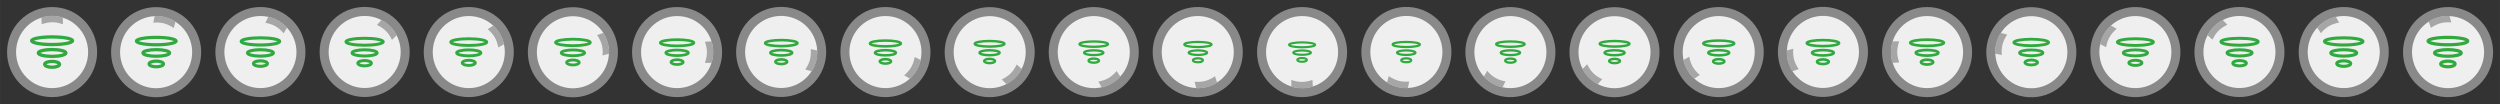 <?xml version="1.0" encoding="UTF-8" standalone="no"?>
<!-- Created with Inkscape (http://www.inkscape.org/) -->

<svg
   xmlns:dc="http://purl.org/dc/elements/1.1/"
   xmlns:cc="http://creativecommons.org/ns#"
   xmlns:rdf="http://www.w3.org/1999/02/22-rdf-syntax-ns#"
   xmlns:svg="http://www.w3.org/2000/svg"
   xmlns="http://www.w3.org/2000/svg"
   xmlns:sodipodi="http://sodipodi.sourceforge.net/DTD/sodipodi-0.dtd"
   xmlns:inkscape="http://www.inkscape.org/namespaces/inkscape"
   width="745.067mm"
   height="31.044mm"
   viewBox="0 0 2640 110"
   id="svg2"
   version="1.1"
   inkscape:version="0.91 r13725"
   sodipodi:docname="Powerup_Teleport_m1_single_pulse_line.svg"
   inkscape:export-filename="D:\Martin_Work\Group_Projects\JavaProjects\Orion\OrionResources\Assets SVG Sprite\Powerup_Teleport_Single_Line.png"
   inkscape:export-xdpi="90"
   inkscape:export-ydpi="90">
  <rect x="0" y="0" width="2640" height="110" fill="#333333" stroke="none"/>
  <defs
     id="defs4" />
  <sodipodi:namedview
     id="base"
     pagecolor="#ffffff"
     bordercolor="#666666"
     borderopacity="1.0"
     inkscape:pageopacity="0.0"
     inkscape:pageshadow="2"
     inkscape:zoom="1.678125"
     inkscape:cx="2413.7123"
     inkscape:cy="81.746912"
     inkscape:document-units="px"
     inkscape:current-layer="layer1"
     showgrid="false"
     inkscape:window-width="1366"
     inkscape:window-height="706"
     inkscape:window-x="-8"
     inkscape:window-y="-8"
     inkscape:window-maximized="1"
     showguides="false"
     fit-margin-top="0"
     fit-margin-left="0"
     fit-margin-right="0"
     fit-margin-bottom="0" />
  <g
     inkscape:label="Layer 1"
     inkscape:groupmode="layer"
     id="layer1"
     transform="translate(-152.313,-831.765)">
    <g
       id="g4203"
       transform="translate(0,1.9073486e-5)">
      <circle
         r="47.566"
         cy="886.765"
         cx="207.313"
         id="path5282-7-4-8-2-6-6"
         style="opacity:1;fill:#898989;fill-opacity:1;stroke:none;stroke-width:3.5;stroke-miterlimit:4;stroke-dasharray:none;stroke-opacity:1" />
      <circle
         r="38.053"
         cy="886.765"
         cx="207.313"
         id="path5282-5-7-6-2-4-2-5"
         style="opacity:1;fill:#efefef;fill-opacity:1;stroke:none;stroke-width:3.5;stroke-miterlimit:4;stroke-dasharray:none;stroke-opacity:1" />
      <path
         sodipodi:nodetypes="ccccc"
         inkscape:connector-curvature="0"
         id="path4193"
         d="m 195.936,850.106 c 5.702,-1.076 9.591,-3.187 22.754,0 l 0,7.256 c -8.339,-2.864 -14.118,-2.763 -22.332,0 z"
         style="fill:#a6a6a6;fill-opacity:1;fill-rule:evenodd;stroke:none;stroke-width:1px;stroke-linecap:butt;stroke-linejoin:miter;stroke-opacity:1" />
    </g>
    <g
       id="g4203-3"
       transform="matrix(0.966,-0.259,0.259,0.966,2307.552,83.872)">
      <circle
         r="47.566"
         cy="886.765"
         cx="207.313"
         id="path5282-7-4-8-2-6-6-2"
         style="opacity:1;fill:#898989;fill-opacity:1;stroke:none;stroke-width:3.5;stroke-miterlimit:4;stroke-dasharray:none;stroke-opacity:1" />
      <circle
         r="38.053"
         cy="886.765"
         cx="207.313"
         id="path5282-5-7-6-2-4-2-5-5"
         style="opacity:1;fill:#efefef;fill-opacity:1;stroke:none;stroke-width:3.5;stroke-miterlimit:4;stroke-dasharray:none;stroke-opacity:1" />
      <path
         sodipodi:nodetypes="ccccc"
         inkscape:connector-curvature="0"
         id="path4193-7"
         d="m 195.936,850.106 c 5.702,-1.076 9.591,-3.187 22.754,0 l 0,7.256 c -8.339,-2.864 -14.118,-2.763 -22.332,0 z"
         style="fill:#a6a6a6;fill-opacity:1;fill-rule:evenodd;stroke:none;stroke-width:1px;stroke-linecap:butt;stroke-linejoin:miter;stroke-opacity:1" />
    </g>
    <g
       id="g4203-8"
       transform="matrix(0.866,-0.5,0.5,0.866,2004.392,222.46)">
      <circle
         r="47.566"
         cy="886.765"
         cx="207.313"
         id="path5282-7-4-8-2-6-6-24"
         style="opacity:1;fill:#898989;fill-opacity:1;stroke:none;stroke-width:3.5;stroke-miterlimit:4;stroke-dasharray:none;stroke-opacity:1" />
      <circle
         r="38.053"
         cy="886.765"
         cx="207.313"
         id="path5282-5-7-6-2-4-2-5-3"
         style="opacity:1;fill:#efefef;fill-opacity:1;stroke:none;stroke-width:3.5;stroke-miterlimit:4;stroke-dasharray:none;stroke-opacity:1" />
      <path
         sodipodi:nodetypes="ccccc"
         inkscape:connector-curvature="0"
         id="path4193-5"
         d="m 195.936,850.106 c 5.702,-1.076 9.591,-3.187 22.754,0 l 0,7.256 c -8.339,-2.864 -14.118,-2.763 -22.332,0 z"
         style="fill:#a6a6a6;fill-opacity:1;fill-rule:evenodd;stroke:none;stroke-width:1px;stroke-linecap:butt;stroke-linejoin:miter;stroke-opacity:1" />
    </g>
    <g
       id="g4203-4"
       transform="matrix(0.707,-0.707,0.707,0.707,1743.683,406.32)">
      <circle
         r="47.566"
         cy="886.765"
         cx="207.313"
         id="path5282-7-4-8-2-6-6-21"
         style="opacity:1;fill:#898989;fill-opacity:1;stroke:none;stroke-width:3.5;stroke-miterlimit:4;stroke-dasharray:none;stroke-opacity:1" />
      <circle
         r="38.053"
         cy="886.765"
         cx="207.313"
         id="path5282-5-7-6-2-4-2-5-6"
         style="opacity:1;fill:#efefef;fill-opacity:1;stroke:none;stroke-width:3.5;stroke-miterlimit:4;stroke-dasharray:none;stroke-opacity:1" />
      <path
         sodipodi:nodetypes="ccccc"
         inkscape:connector-curvature="0"
         id="path4193-9"
         d="m 195.936,850.106 c 5.702,-1.076 9.591,-3.187 22.754,0 l 0,7.256 c -8.339,-2.864 -14.118,-2.763 -22.332,0 z"
         style="fill:#a6a6a6;fill-opacity:1;fill-rule:evenodd;stroke:none;stroke-width:1px;stroke-linecap:butt;stroke-linejoin:miter;stroke-opacity:1" />
    </g>
    <g
       id="g4203-5"
       transform="matrix(0.5,-0.866,0.866,0.5,1535.695,622.92)">
      <circle
         r="47.566"
         cy="886.765"
         cx="207.313"
         id="path5282-7-4-8-2-6-6-6"
         style="opacity:1;fill:#898989;fill-opacity:1;stroke:none;stroke-width:3.5;stroke-miterlimit:4;stroke-dasharray:none;stroke-opacity:1" />
      <circle
         r="38.053"
         cy="886.765"
         cx="207.313"
         id="path5282-5-7-6-2-4-2-5-0"
         style="opacity:1;fill:#efefef;fill-opacity:1;stroke:none;stroke-width:3.5;stroke-miterlimit:4;stroke-dasharray:none;stroke-opacity:1" />
      <path
         sodipodi:nodetypes="ccccc"
         inkscape:connector-curvature="0"
         id="path4193-2"
         d="m 195.936,850.106 c 5.702,-1.076 9.591,-3.187 22.754,0 l 0,7.256 c -8.339,-2.864 -14.118,-2.763 -22.332,0 z"
         style="fill:#a6a6a6;fill-opacity:1;fill-rule:evenodd;stroke:none;stroke-width:1px;stroke-linecap:butt;stroke-linejoin:miter;stroke-opacity:1" />
    </g>
    <g
       id="g4203-9"
       transform="matrix(0.259,-0.966,0.966,0.259,1387.107,857.502)">
      <circle
         r="47.566"
         cy="886.765"
         cx="207.313"
         id="path5282-7-4-8-2-6-6-4"
         style="opacity:1;fill:#898989;fill-opacity:1;stroke:none;stroke-width:3.5;stroke-miterlimit:4;stroke-dasharray:none;stroke-opacity:1" />
      <circle
         r="38.053"
         cy="886.765"
         cx="207.313"
         id="path5282-5-7-6-2-4-2-5-63"
         style="opacity:1;fill:#efefef;fill-opacity:1;stroke:none;stroke-width:3.5;stroke-miterlimit:4;stroke-dasharray:none;stroke-opacity:1" />
      <path
         sodipodi:nodetypes="ccccc"
         inkscape:connector-curvature="0"
         id="path4193-6"
         d="m 195.936,850.106 c 5.702,-1.076 9.591,-3.187 22.754,0 l 0,7.256 c -8.339,-2.864 -14.118,-2.763 -22.332,0 z"
         style="fill:#a6a6a6;fill-opacity:1;fill-rule:evenodd;stroke:none;stroke-width:1px;stroke-linecap:butt;stroke-linejoin:miter;stroke-opacity:1" />
    </g>
    <g
       id="g4203-84"
       transform="matrix(0,-1,1,0,1300.548,1094.078)">
      <circle
         r="47.566"
         cy="886.765"
         cx="207.313"
         id="path5282-7-4-8-2-6-6-212"
         style="opacity:1;fill:#898989;fill-opacity:1;stroke:none;stroke-width:3.5;stroke-miterlimit:4;stroke-dasharray:none;stroke-opacity:1" />
      <circle
         r="38.053"
         cy="886.765"
         cx="207.313"
         id="path5282-5-7-6-2-4-2-5-9"
         style="opacity:1;fill:#efefef;fill-opacity:1;stroke:none;stroke-width:3.5;stroke-miterlimit:4;stroke-dasharray:none;stroke-opacity:1" />
      <path
         sodipodi:nodetypes="ccccc"
         inkscape:connector-curvature="0"
         id="path4193-24"
         d="m 195.936,850.106 c 5.702,-1.076 9.591,-3.187 22.754,0 l 0,7.256 c -8.339,-2.864 -14.118,-2.763 -22.332,0 z"
         style="fill:#a6a6a6;fill-opacity:1;fill-rule:evenodd;stroke:none;stroke-width:1px;stroke-linecap:butt;stroke-linejoin:miter;stroke-opacity:1" />
    </g>
    <g
       id="g4203-1"
       transform="matrix(-0.259,-0.966,0.966,-0.259,1274.42,1316.525)">
      <circle
         r="47.566"
         cy="886.765"
         cx="207.313"
         id="path5282-7-4-8-2-6-6-20"
         style="opacity:1;fill:#898989;fill-opacity:1;stroke:none;stroke-width:3.5;stroke-miterlimit:4;stroke-dasharray:none;stroke-opacity:1" />
      <circle
         r="38.053"
         cy="886.765"
         cx="207.313"
         id="path5282-5-7-6-2-4-2-5-34"
         style="opacity:1;fill:#efefef;fill-opacity:1;stroke:none;stroke-width:3.5;stroke-miterlimit:4;stroke-dasharray:none;stroke-opacity:1" />
      <path
         sodipodi:nodetypes="ccccc"
         inkscape:connector-curvature="0"
         id="path4193-3"
         d="m 195.936,850.106 c 5.702,-1.076 9.591,-3.187 22.754,0 l 0,7.256 c -8.339,-2.864 -14.118,-2.763 -22.332,0 z"
         style="fill:#a6a6a6;fill-opacity:1;fill-rule:evenodd;stroke:none;stroke-width:1px;stroke-linecap:butt;stroke-linejoin:miter;stroke-opacity:1" />
    </g>
    <g
       id="g4203-55"
       transform="matrix(-0.5,-0.866,0.866,-0.5,1303.008,1509.685)">
      <circle
         r="47.566"
         cy="886.765"
         cx="207.313"
         id="path5282-7-4-8-2-6-6-3"
         style="opacity:1;fill:#898989;fill-opacity:1;stroke:none;stroke-width:3.5;stroke-miterlimit:4;stroke-dasharray:none;stroke-opacity:1" />
      <circle
         r="38.053"
         cy="886.765"
         cx="207.313"
         id="path5282-5-7-6-2-4-2-5-92"
         style="opacity:1;fill:#efefef;fill-opacity:1;stroke:none;stroke-width:3.5;stroke-miterlimit:4;stroke-dasharray:none;stroke-opacity:1" />
      <path
         sodipodi:nodetypes="ccccc"
         inkscape:connector-curvature="0"
         id="path4193-0"
         d="m 195.936,850.106 c 5.702,-1.076 9.591,-3.187 22.754,0 l 0,7.256 c -8.339,-2.864 -14.118,-2.763 -22.332,0 z"
         style="fill:#a6a6a6;fill-opacity:1;fill-rule:evenodd;stroke:none;stroke-width:1px;stroke-linecap:butt;stroke-linejoin:miter;stroke-opacity:1" />
    </g>
    <g
       id="g4203-85"
       transform="matrix(-0.707,-0.707,0.707,-0.707,1376.867,1660.395)">
      <circle
         r="47.566"
         cy="886.765"
         cx="207.313"
         id="path5282-7-4-8-2-6-6-8"
         style="opacity:1;fill:#898989;fill-opacity:1;stroke:none;stroke-width:3.5;stroke-miterlimit:4;stroke-dasharray:none;stroke-opacity:1" />
      <circle
         r="38.053"
         cy="886.765"
         cx="207.313"
         id="path5282-5-7-6-2-4-2-5-2"
         style="opacity:1;fill:#efefef;fill-opacity:1;stroke:none;stroke-width:3.5;stroke-miterlimit:4;stroke-dasharray:none;stroke-opacity:1" />
      <path
         sodipodi:nodetypes="ccccc"
         inkscape:connector-curvature="0"
         id="path4193-99"
         d="m 195.936,850.106 c 5.702,-1.076 9.591,-3.187 22.754,0 l 0,7.256 c -8.339,-2.864 -14.118,-2.763 -22.332,0 z"
         style="fill:#a6a6a6;fill-opacity:1;fill-rule:evenodd;stroke:none;stroke-width:1px;stroke-linecap:butt;stroke-linejoin:miter;stroke-opacity:1" />
    </g>
    <g
       id="g4203-7"
       transform="matrix(-0.866,-0.5,0.5,-0.866,1483.468,1758.382)">
      <circle
         r="47.566"
         cy="886.765"
         cx="207.313"
         id="path5282-7-4-8-2-6-6-47"
         style="opacity:1;fill:#898989;fill-opacity:1;stroke:none;stroke-width:3.5;stroke-miterlimit:4;stroke-dasharray:none;stroke-opacity:1" />
      <circle
         r="38.053"
         cy="886.765"
         cx="207.313"
         id="path5282-5-7-6-2-4-2-5-1"
         style="opacity:1;fill:#efefef;fill-opacity:1;stroke:none;stroke-width:3.5;stroke-miterlimit:4;stroke-dasharray:none;stroke-opacity:1" />
      <path
         sodipodi:nodetypes="ccccc"
         inkscape:connector-curvature="0"
         id="path4193-1"
         d="m 195.936,850.106 c 5.702,-1.076 9.591,-3.187 22.754,0 l 0,7.256 c -8.339,-2.864 -14.118,-2.763 -22.332,0 z"
         style="fill:#a6a6a6;fill-opacity:1;fill-rule:evenodd;stroke:none;stroke-width:1px;stroke-linecap:butt;stroke-linejoin:miter;stroke-opacity:1" />
    </g>
    <g
       id="g4203-6"
       transform="matrix(-0.966,-0.259,0.259,-0.966,1608.05,1796.97)">
      <circle
         r="47.566"
         cy="886.765"
         cx="207.313"
         id="path5282-7-4-8-2-6-6-87"
         style="opacity:1;fill:#898989;fill-opacity:1;stroke:none;stroke-width:3.5;stroke-miterlimit:4;stroke-dasharray:none;stroke-opacity:1" />
      <circle
         r="38.053"
         cy="886.765"
         cx="207.313"
         id="path5282-5-7-6-2-4-2-5-27"
         style="opacity:1;fill:#efefef;fill-opacity:1;stroke:none;stroke-width:3.5;stroke-miterlimit:4;stroke-dasharray:none;stroke-opacity:1" />
      <path
         sodipodi:nodetypes="ccccc"
         inkscape:connector-curvature="0"
         id="path4193-02"
         d="m 195.936,850.106 c 5.702,-1.076 9.591,-3.187 22.754,0 l 0,7.256 c -8.339,-2.864 -14.118,-2.763 -22.332,0 z"
         style="fill:#a6a6a6;fill-opacity:1;fill-rule:evenodd;stroke:none;stroke-width:1px;stroke-linecap:butt;stroke-linejoin:miter;stroke-opacity:1" />
    </g>
    <g
       id="g4203-0"
       transform="matrix(-1,0,0,-1,1734.625,1773.53)">
      <circle
         r="47.566"
         cy="886.765"
         cx="207.313"
         id="path5282-7-4-8-2-6-6-40"
         style="opacity:1;fill:#898989;fill-opacity:1;stroke:none;stroke-width:3.5;stroke-miterlimit:4;stroke-dasharray:none;stroke-opacity:1" />
      <circle
         r="38.053"
         cy="886.765"
         cx="207.313"
         id="path5282-5-7-6-2-4-2-5-04"
         style="opacity:1;fill:#efefef;fill-opacity:1;stroke:none;stroke-width:3.5;stroke-miterlimit:4;stroke-dasharray:none;stroke-opacity:1" />
      <path
         sodipodi:nodetypes="ccccc"
         inkscape:connector-curvature="0"
         id="path4193-4"
         d="m 195.936,850.106 c 5.702,-1.076 9.591,-3.187 22.754,0 l 0,7.256 c -8.339,-2.864 -14.118,-2.763 -22.332,0 z"
         style="fill:#a6a6a6;fill-opacity:1;fill-rule:evenodd;stroke:none;stroke-width:1px;stroke-linecap:butt;stroke-linejoin:miter;stroke-opacity:1" />
    </g>
    <g
       id="g4203-14"
       transform="matrix(-0.966,0.259,-0.259,-0.966,1847.073,1689.658)">
      <circle
         r="47.566"
         cy="886.765"
         cx="207.313"
         id="path5282-7-4-8-2-6-6-7"
         style="opacity:1;fill:#898989;fill-opacity:1;stroke:none;stroke-width:3.5;stroke-miterlimit:4;stroke-dasharray:none;stroke-opacity:1" />
      <circle
         r="38.053"
         cy="886.765"
         cx="207.313"
         id="path5282-5-7-6-2-4-2-5-51"
         style="opacity:1;fill:#efefef;fill-opacity:1;stroke:none;stroke-width:3.5;stroke-miterlimit:4;stroke-dasharray:none;stroke-opacity:1" />
      <path
         sodipodi:nodetypes="ccccc"
         inkscape:connector-curvature="0"
         id="path4193-61"
         d="m 195.936,850.106 c 5.702,-1.076 9.591,-3.187 22.754,0 l 0,7.256 c -8.339,-2.864 -14.118,-2.763 -22.332,0 z"
         style="fill:#a6a6a6;fill-opacity:1;fill-rule:evenodd;stroke:none;stroke-width:1px;stroke-linecap:butt;stroke-linejoin:miter;stroke-opacity:1" />
    </g>
    <g
       id="g4203-54"
       transform="matrix(-0.866,0.5,-0.5,-0.866,1930.233,1551.07)">
      <circle
         r="47.566"
         cy="886.765"
         cx="207.313"
         id="path5282-7-4-8-2-6-6-0"
         style="opacity:1;fill:#898989;fill-opacity:1;stroke:none;stroke-width:3.5;stroke-miterlimit:4;stroke-dasharray:none;stroke-opacity:1" />
      <circle
         r="38.053"
         cy="886.765"
         cx="207.313"
         id="path5282-5-7-6-2-4-2-5-53"
         style="opacity:1;fill:#efefef;fill-opacity:1;stroke:none;stroke-width:3.5;stroke-miterlimit:4;stroke-dasharray:none;stroke-opacity:1" />
      <path
         sodipodi:nodetypes="ccccc"
         inkscape:connector-curvature="0"
         id="path4193-94"
         d="m 195.936,850.106 c 5.702,-1.076 9.591,-3.187 22.754,0 l 0,7.256 c -8.339,-2.864 -14.118,-2.763 -22.332,0 z"
         style="fill:#a6a6a6;fill-opacity:1;fill-rule:evenodd;stroke:none;stroke-width:1px;stroke-linecap:butt;stroke-linejoin:miter;stroke-opacity:1" />
    </g>
    <g
       id="g4203-60"
       transform="matrix(-0.707,0.707,-0.707,-0.707,1970.942,1367.21)">
      <circle
         r="47.566"
         cy="886.765"
         cx="207.313"
         id="path5282-7-4-8-2-6-6-67"
         style="opacity:1;fill:#898989;fill-opacity:1;stroke:none;stroke-width:3.5;stroke-miterlimit:4;stroke-dasharray:none;stroke-opacity:1" />
      <circle
         r="38.053"
         cy="886.765"
         cx="207.313"
         id="path5282-5-7-6-2-4-2-5-00"
         style="opacity:1;fill:#efefef;fill-opacity:1;stroke:none;stroke-width:3.5;stroke-miterlimit:4;stroke-dasharray:none;stroke-opacity:1" />
      <path
         sodipodi:nodetypes="ccccc"
         inkscape:connector-curvature="0"
         id="path4193-48"
         d="m 195.936,850.106 c 5.702,-1.076 9.591,-3.187 22.754,0 l 0,7.256 c -8.339,-2.864 -14.118,-2.763 -22.332,0 z"
         style="fill:#a6a6a6;fill-opacity:1;fill-rule:evenodd;stroke:none;stroke-width:1px;stroke-linecap:butt;stroke-linejoin:miter;stroke-opacity:1" />
    </g>
    <g
       id="g4203-145"
       transform="matrix(-0.5,0.866,-0.866,-0.5,1958.93,1150.609)">
      <circle
         r="47.566"
         cy="886.765"
         cx="207.313"
         id="path5282-7-4-8-2-6-6-65"
         style="opacity:1;fill:#898989;fill-opacity:1;stroke:none;stroke-width:3.5;stroke-miterlimit:4;stroke-dasharray:none;stroke-opacity:1" />
      <circle
         r="38.053"
         cy="886.765"
         cx="207.313"
         id="path5282-5-7-6-2-4-2-5-7"
         style="opacity:1;fill:#efefef;fill-opacity:1;stroke:none;stroke-width:3.5;stroke-miterlimit:4;stroke-dasharray:none;stroke-opacity:1" />
      <path
         sodipodi:nodetypes="ccccc"
         inkscape:connector-curvature="0"
         id="path4193-30"
         d="m 195.936,850.106 c 5.702,-1.076 9.591,-3.187 22.754,0 l 0,7.256 c -8.339,-2.864 -14.118,-2.763 -22.332,0 z"
         style="fill:#a6a6a6;fill-opacity:1;fill-rule:evenodd;stroke:none;stroke-width:1px;stroke-linecap:butt;stroke-linejoin:miter;stroke-opacity:1" />
    </g>
    <g
       id="g4203-62"
       transform="matrix(-0.259,0.966,-0.966,-0.259,1887.518,916.028)">
      <circle
         r="47.566"
         cy="886.765"
         cx="207.313"
         id="path5282-7-4-8-2-6-6-81"
         style="opacity:1;fill:#898989;fill-opacity:1;stroke:none;stroke-width:3.5;stroke-miterlimit:4;stroke-dasharray:none;stroke-opacity:1" />
      <circle
         r="38.053"
         cy="886.765"
         cx="207.313"
         id="path5282-5-7-6-2-4-2-5-635"
         style="opacity:1;fill:#efefef;fill-opacity:1;stroke:none;stroke-width:3.5;stroke-miterlimit:4;stroke-dasharray:none;stroke-opacity:1" />
      <path
         sodipodi:nodetypes="ccccc"
         inkscape:connector-curvature="0"
         id="path4193-92"
         d="m 195.936,850.106 c 5.702,-1.076 9.591,-3.187 22.754,0 l 0,7.256 c -8.339,-2.864 -14.118,-2.763 -22.332,0 z"
         style="fill:#a6a6a6;fill-opacity:1;fill-rule:evenodd;stroke:none;stroke-width:1px;stroke-linecap:butt;stroke-linejoin:miter;stroke-opacity:1" />
    </g>
    <g
       id="g4203-70"
       transform="matrix(0,1,-1,0,1754.078,679.452)">
      <circle
         r="47.566"
         cy="886.765"
         cx="207.313"
         id="path5282-7-4-8-2-6-6-79"
         style="opacity:1;fill:#898989;fill-opacity:1;stroke:none;stroke-width:3.5;stroke-miterlimit:4;stroke-dasharray:none;stroke-opacity:1" />
      <circle
         r="38.053"
         cy="886.765"
         cx="207.313"
         id="path5282-5-7-6-2-4-2-5-8"
         style="opacity:1;fill:#efefef;fill-opacity:1;stroke:none;stroke-width:3.5;stroke-miterlimit:4;stroke-dasharray:none;stroke-opacity:1" />
      <path
         sodipodi:nodetypes="ccccc"
         inkscape:connector-curvature="0"
         id="path4193-58"
         d="m 195.936,850.106 c 5.702,-1.076 9.591,-3.187 22.754,0 l 0,7.256 c -8.339,-2.864 -14.118,-2.763 -22.332,0 z"
         style="fill:#a6a6a6;fill-opacity:1;fill-rule:evenodd;stroke:none;stroke-width:1px;stroke-linecap:butt;stroke-linejoin:miter;stroke-opacity:1" />
    </g>
    <g
       id="g4203-94"
       transform="matrix(0.259,0.966,-0.966,0.259,1560.205,457.005)">
      <circle
         r="47.566"
         cy="886.765"
         cx="207.313"
         id="path5282-7-4-8-2-6-6-75"
         style="opacity:1;fill:#898989;fill-opacity:1;stroke:none;stroke-width:3.5;stroke-miterlimit:4;stroke-dasharray:none;stroke-opacity:1" />
      <circle
         r="38.053"
         cy="886.765"
         cx="207.313"
         id="path5282-5-7-6-2-4-2-5-09"
         style="opacity:1;fill:#efefef;fill-opacity:1;stroke:none;stroke-width:3.5;stroke-miterlimit:4;stroke-dasharray:none;stroke-opacity:1" />
      <path
         sodipodi:nodetypes="ccccc"
         inkscape:connector-curvature="0"
         id="path4193-27"
         d="m 195.936,850.106 c 5.702,-1.076 9.591,-3.187 22.754,0 l 0,7.256 c -8.339,-2.864 -14.118,-2.763 -22.332,0 z"
         style="fill:#a6a6a6;fill-opacity:1;fill-rule:evenodd;stroke:none;stroke-width:1px;stroke-linecap:butt;stroke-linejoin:miter;stroke-opacity:1" />
    </g>
    <g
       id="g4203-708"
       transform="matrix(0.5,0.866,-0.866,0.5,1311.617,263.844)">
      <circle
         r="47.566"
         cy="886.765"
         cx="207.313"
         id="path5282-7-4-8-2-6-6-06"
         style="opacity:1;fill:#898989;fill-opacity:1;stroke:none;stroke-width:3.5;stroke-miterlimit:4;stroke-dasharray:none;stroke-opacity:1" />
      <circle
         r="38.053"
         cy="886.765"
         cx="207.313"
         id="path5282-5-7-6-2-4-2-5-36"
         style="opacity:1;fill:#efefef;fill-opacity:1;stroke:none;stroke-width:3.5;stroke-miterlimit:4;stroke-dasharray:none;stroke-opacity:1" />
      <path
         sodipodi:nodetypes="ccccc"
         inkscape:connector-curvature="0"
         id="path4193-65"
         d="m 195.936,850.106 c 5.702,-1.076 9.591,-3.187 22.754,0 l 0,7.256 c -8.339,-2.864 -14.118,-2.763 -22.332,0 z"
         style="fill:#a6a6a6;fill-opacity:1;fill-rule:evenodd;stroke:none;stroke-width:1px;stroke-linecap:butt;stroke-linejoin:miter;stroke-opacity:1" />
    </g>
    <g
       id="g4203-07"
       transform="matrix(0.707,0.707,-0.707,0.707,1017.758,113.135)">
      <circle
         r="47.566"
         cy="886.765"
         cx="207.313"
         id="path5282-7-4-8-2-6-6-05"
         style="opacity:1;fill:#898989;fill-opacity:1;stroke:none;stroke-width:3.5;stroke-miterlimit:4;stroke-dasharray:none;stroke-opacity:1" />
      <circle
         r="38.053"
         cy="886.765"
         cx="207.313"
         id="path5282-5-7-6-2-4-2-5-81"
         style="opacity:1;fill:#efefef;fill-opacity:1;stroke:none;stroke-width:3.5;stroke-miterlimit:4;stroke-dasharray:none;stroke-opacity:1" />
      <path
         sodipodi:nodetypes="ccccc"
         inkscape:connector-curvature="0"
         id="path4193-270"
         d="m 195.936,850.106 c 5.702,-1.076 9.591,-3.187 22.754,0 l 0,7.256 c -8.339,-2.864 -14.118,-2.763 -22.332,0 z"
         style="fill:#a6a6a6;fill-opacity:1;fill-rule:evenodd;stroke:none;stroke-width:1px;stroke-linecap:butt;stroke-linejoin:miter;stroke-opacity:1" />
    </g>
    <g
       id="g4203-11"
       transform="matrix(0.866,0.5,-0.5,0.866,691.157,15.148)">
      <circle
         r="47.566"
         cy="886.765"
         cx="207.313"
         id="path5282-7-4-8-2-6-6-242"
         style="opacity:1;fill:#898989;fill-opacity:1;stroke:none;stroke-width:3.5;stroke-miterlimit:4;stroke-dasharray:none;stroke-opacity:1" />
      <circle
         r="38.053"
         cy="886.765"
         cx="207.313"
         id="path5282-5-7-6-2-4-2-5-4"
         style="opacity:1;fill:#efefef;fill-opacity:1;stroke:none;stroke-width:3.5;stroke-miterlimit:4;stroke-dasharray:none;stroke-opacity:1" />
      <path
         sodipodi:nodetypes="ccccc"
         inkscape:connector-curvature="0"
         id="path4193-308"
         d="m 195.936,850.106 c 5.702,-1.076 9.591,-3.187 22.754,0 l 0,7.256 c -8.339,-2.864 -14.118,-2.763 -22.332,0 z"
         style="fill:#a6a6a6;fill-opacity:1;fill-rule:evenodd;stroke:none;stroke-width:1px;stroke-linecap:butt;stroke-linejoin:miter;stroke-opacity:1" />
    </g>
    <g
       id="g4203-68"
       transform="matrix(0.966,0.259,-0.259,0.966,346.576,-23.441)">
      <circle
         r="47.566"
         cy="886.765"
         cx="207.313"
         id="path5282-7-4-8-2-6-6-33"
         style="opacity:1;fill:#898989;fill-opacity:1;stroke:none;stroke-width:3.5;stroke-miterlimit:4;stroke-dasharray:none;stroke-opacity:1" />
      <circle
         r="38.053"
         cy="886.765"
         cx="207.313"
         id="path5282-5-7-6-2-4-2-5-91"
         style="opacity:1;fill:#efefef;fill-opacity:1;stroke:none;stroke-width:3.5;stroke-miterlimit:4;stroke-dasharray:none;stroke-opacity:1" />
      <path
         sodipodi:nodetypes="ccccc"
         inkscape:connector-curvature="0"
         id="path4193-07"
         d="m 195.936,850.106 c 5.702,-1.076 9.591,-3.187 22.754,0 l 0,7.256 c -8.339,-2.864 -14.118,-2.763 -22.332,0 z"
         style="fill:#a6a6a6;fill-opacity:1;fill-rule:evenodd;stroke:none;stroke-width:1px;stroke-linecap:butt;stroke-linejoin:miter;stroke-opacity:1" />
    </g>
    <g
       id="g4283"
       transform="translate(-29.618,104.723)">
      <ellipse
         ry="4.027"
         rx="21.606"
         cy="770.059"
         cx="236.931"
         id="path4239"
         style="opacity:1;fill:none;fill-opacity:1;stroke:#30a93e;stroke-width:3.5;stroke-miterlimit:4;stroke-dasharray:none;stroke-opacity:1" />
      <ellipse
         ry="3.589"
         rx="14.613"
         cy="782.978"
         cx="236.931"
         id="path4239-2"
         style="opacity:1;fill:none;fill-opacity:1;stroke:#30a93e;stroke-width:3.5;stroke-miterlimit:4;stroke-dasharray:none;stroke-opacity:1" />
      <ellipse
         cx="236.931"
         cy="794.961"
         rx="7.858"
         ry="3.091"
         id="path4239-2-3"
         style="opacity:1;fill:none;fill-opacity:1;stroke:#30a93e;stroke-width:3.5;stroke-miterlimit:4;stroke-dasharray:none;stroke-opacity:1" />
    </g>
    <g
       id="g4283-4"
       transform="matrix(0.91,0,0,0.91,321.705,175.107)">
      <ellipse
         ry="4.027"
         rx="21.606"
         cy="770.059"
         cx="236.931"
         id="path4239-4"
         style="opacity:1;fill:none;fill-opacity:1;stroke:#30a93e;stroke-width:3.5;stroke-miterlimit:4;stroke-dasharray:none;stroke-opacity:1" />
      <ellipse
         ry="3.589"
         rx="14.613"
         cy="782.978"
         cx="236.931"
         id="path4239-2-2"
         style="opacity:1;fill:none;fill-opacity:1;stroke:#30a93e;stroke-width:3.5;stroke-miterlimit:4;stroke-dasharray:none;stroke-opacity:1" />
      <ellipse
         cx="236.931"
         cy="794.961"
         rx="7.858"
         ry="3.091"
         id="path4239-2-3-3"
         style="opacity:1;fill:none;fill-opacity:1;stroke:#30a93e;stroke-width:3.5;stroke-miterlimit:4;stroke-dasharray:none;stroke-opacity:1" />
    </g>
    <g
       id="g4283-1"
       transform="matrix(0.94,0,0,0.94,204.598,151.645)">
      <ellipse
         ry="4.027"
         rx="21.606"
         cy="770.059"
         cx="236.931"
         id="path4239-8"
         style="opacity:1;fill:none;fill-opacity:1;stroke:#30a93e;stroke-width:3.5;stroke-miterlimit:4;stroke-dasharray:none;stroke-opacity:1" />
      <ellipse
         ry="3.589"
         rx="14.613"
         cy="782.978"
         cx="236.931"
         id="path4239-2-5"
         style="opacity:1;fill:none;fill-opacity:1;stroke:#30a93e;stroke-width:3.5;stroke-miterlimit:4;stroke-dasharray:none;stroke-opacity:1" />
      <ellipse
         cx="236.931"
         cy="794.961"
         rx="7.858"
         ry="3.091"
         id="path4239-2-3-9"
         style="opacity:1;fill:none;fill-opacity:1;stroke:#30a93e;stroke-width:3.5;stroke-miterlimit:4;stroke-dasharray:none;stroke-opacity:1" />
    </g>
    <g
       id="g4283-3"
       transform="matrix(0.97,0,0,0.97,87.49,128.184)">
      <ellipse
         ry="4.027"
         rx="21.606"
         cy="770.059"
         cx="236.931"
         id="path4239-0"
         style="opacity:1;fill:none;fill-opacity:1;stroke:#30a93e;stroke-width:3.5;stroke-miterlimit:4;stroke-dasharray:none;stroke-opacity:1" />
      <ellipse
         ry="3.589"
         rx="14.613"
         cy="782.978"
         cx="236.931"
         id="path4239-2-4"
         style="opacity:1;fill:none;fill-opacity:1;stroke:#30a93e;stroke-width:3.5;stroke-miterlimit:4;stroke-dasharray:none;stroke-opacity:1" />
      <ellipse
         cx="236.931"
         cy="794.961"
         rx="7.858"
         ry="3.091"
         id="path4239-2-3-8"
         style="opacity:1;fill:none;fill-opacity:1;stroke:#30a93e;stroke-width:3.5;stroke-miterlimit:4;stroke-dasharray:none;stroke-opacity:1" />
    </g>
    <g
       id="g4283-13"
       transform="matrix(0.76,0,0,0.76,907.245,292.413)">
      <ellipse
         ry="4.027"
         rx="21.606"
         cy="770.059"
         cx="236.931"
         id="path4239-43"
         style="opacity:1;fill:none;fill-opacity:1;stroke:#30a93e;stroke-width:3.5;stroke-miterlimit:4;stroke-dasharray:none;stroke-opacity:1" />
      <ellipse
         ry="3.589"
         rx="14.613"
         cy="782.978"
         cx="236.931"
         id="path4239-2-34"
         style="opacity:1;fill:none;fill-opacity:1;stroke:#30a93e;stroke-width:3.5;stroke-miterlimit:4;stroke-dasharray:none;stroke-opacity:1" />
      <ellipse
         cx="236.931"
         cy="794.961"
         rx="7.858"
         ry="3.091"
         id="path4239-2-3-34"
         style="opacity:1;fill:none;fill-opacity:1;stroke:#30a93e;stroke-width:3.5;stroke-miterlimit:4;stroke-dasharray:none;stroke-opacity:1" />
    </g>
    <g
       id="g4283-36"
       transform="matrix(0.79,0,0,0.79,790.137,268.952)">
      <ellipse
         ry="4.027"
         rx="21.606"
         cy="770.059"
         cx="236.931"
         id="path4239-6"
         style="opacity:1;fill:none;fill-opacity:1;stroke:#30a93e;stroke-width:3.5;stroke-miterlimit:4;stroke-dasharray:none;stroke-opacity:1" />
      <ellipse
         ry="3.589"
         rx="14.613"
         cy="782.978"
         cx="236.931"
         id="path4239-2-28"
         style="opacity:1;fill:none;fill-opacity:1;stroke:#30a93e;stroke-width:3.5;stroke-miterlimit:4;stroke-dasharray:none;stroke-opacity:1" />
      <ellipse
         cx="236.931"
         cy="794.961"
         rx="7.858"
         ry="3.091"
         id="path4239-2-3-0"
         style="opacity:1;fill:none;fill-opacity:1;stroke:#30a93e;stroke-width:3.5;stroke-miterlimit:4;stroke-dasharray:none;stroke-opacity:1" />
    </g>
    <g
       id="g4283-7"
       transform="matrix(0.82,0,0,0.82,673.029,245.49)">
      <ellipse
         ry="4.027"
         rx="21.606"
         cy="770.059"
         cx="236.931"
         id="path4239-434"
         style="opacity:1;fill:none;fill-opacity:1;stroke:#30a93e;stroke-width:3.5;stroke-miterlimit:4;stroke-dasharray:none;stroke-opacity:1" />
      <ellipse
         ry="3.589"
         rx="14.613"
         cy="782.978"
         cx="236.931"
         id="path4239-2-9"
         style="opacity:1;fill:none;fill-opacity:1;stroke:#30a93e;stroke-width:3.5;stroke-miterlimit:4;stroke-dasharray:none;stroke-opacity:1" />
      <ellipse
         cx="236.931"
         cy="794.961"
         rx="7.858"
         ry="3.091"
         id="path4239-2-3-01"
         style="opacity:1;fill:none;fill-opacity:1;stroke:#30a93e;stroke-width:3.5;stroke-miterlimit:4;stroke-dasharray:none;stroke-opacity:1" />
    </g>
    <g
       id="g4283-43"
       transform="matrix(0.85,0,0,0.85,555.921,222.029)">
      <ellipse
         ry="4.027"
         rx="21.606"
         cy="770.059"
         cx="236.931"
         id="path4239-85"
         style="opacity:1;fill:none;fill-opacity:1;stroke:#30a93e;stroke-width:3.5;stroke-miterlimit:4;stroke-dasharray:none;stroke-opacity:1" />
      <ellipse
         ry="3.589"
         rx="14.613"
         cy="782.978"
         cx="236.931"
         id="path4239-2-30"
         style="opacity:1;fill:none;fill-opacity:1;stroke:#30a93e;stroke-width:3.5;stroke-miterlimit:4;stroke-dasharray:none;stroke-opacity:1" />
      <ellipse
         cx="236.931"
         cy="794.961"
         rx="7.858"
         ry="3.091"
         id="path4239-2-3-82"
         style="opacity:1;fill:none;fill-opacity:1;stroke:#30a93e;stroke-width:3.5;stroke-miterlimit:4;stroke-dasharray:none;stroke-opacity:1" />
    </g>
    <g
       id="g4283-0"
       transform="matrix(0.88,0,0,0.88,438.813,198.568)">
      <ellipse
         ry="4.027"
         rx="21.606"
         cy="770.059"
         cx="236.931"
         id="path4239-5"
         style="opacity:1;fill:none;fill-opacity:1;stroke:#30a93e;stroke-width:3.5;stroke-miterlimit:4;stroke-dasharray:none;stroke-opacity:1" />
      <ellipse
         ry="3.589"
         rx="14.613"
         cy="782.978"
         cx="236.931"
         id="path4239-2-51"
         style="opacity:1;fill:none;fill-opacity:1;stroke:#30a93e;stroke-width:3.5;stroke-miterlimit:4;stroke-dasharray:none;stroke-opacity:1" />
      <ellipse
         cx="236.931"
         cy="794.961"
         rx="7.858"
         ry="3.091"
         id="path4239-2-3-2"
         style="opacity:1;fill:none;fill-opacity:1;stroke:#30a93e;stroke-width:3.5;stroke-miterlimit:4;stroke-dasharray:none;stroke-opacity:1" />
    </g>
    <g
       id="g4283-9"
       transform="matrix(0.67,0,0,0.67,1478.569,362.797)">
      <ellipse
         ry="4.027"
         rx="21.606"
         cy="770.059"
         cx="236.931"
         id="path4239-63"
         style="opacity:1;fill:none;fill-opacity:1;stroke:#30a93e;stroke-width:3.5;stroke-miterlimit:4;stroke-dasharray:none;stroke-opacity:1" />
      <ellipse
         ry="3.589"
         rx="14.613"
         cy="782.978"
         cx="236.931"
         id="path4239-2-37"
         style="opacity:1;fill:none;fill-opacity:1;stroke:#30a93e;stroke-width:3.5;stroke-miterlimit:4;stroke-dasharray:none;stroke-opacity:1" />
      <ellipse
         cx="236.931"
         cy="794.961"
         rx="7.858"
         ry="3.091"
         id="path4239-2-3-20"
         style="opacity:1;fill:none;fill-opacity:1;stroke:#30a93e;stroke-width:3.5;stroke-miterlimit:4;stroke-dasharray:none;stroke-opacity:1" />
    </g>
    <g
       id="g4283-44"
       transform="matrix(0.64,0,0,0.64,1375.677,386.258)">
      <ellipse
         ry="4.027"
         rx="21.606"
         cy="770.059"
         cx="236.931"
         id="path4239-69"
         style="opacity:1;fill:none;fill-opacity:1;stroke:#30a93e;stroke-width:3.5;stroke-miterlimit:4;stroke-dasharray:none;stroke-opacity:1" />
      <ellipse
         ry="3.589"
         rx="14.613"
         cy="782.978"
         cx="236.931"
         id="path4239-2-0"
         style="opacity:1;fill:none;fill-opacity:1;stroke:#30a93e;stroke-width:3.5;stroke-miterlimit:4;stroke-dasharray:none;stroke-opacity:1" />
      <ellipse
         cx="236.931"
         cy="794.961"
         rx="7.858"
         ry="3.091"
         id="path4239-2-3-93"
         style="opacity:1;fill:none;fill-opacity:1;stroke:#30a93e;stroke-width:3.5;stroke-miterlimit:4;stroke-dasharray:none;stroke-opacity:1" />
    </g>
    <g
       id="g4283-6"
       transform="matrix(0.67,0,0,0.67,1258.569,362.797)">
      <ellipse
         ry="4.027"
         rx="21.606"
         cy="770.059"
         cx="236.931"
         id="path4239-9"
         style="opacity:1;fill:none;fill-opacity:1;stroke:#30a93e;stroke-width:3.5;stroke-miterlimit:4;stroke-dasharray:none;stroke-opacity:1" />
      <ellipse
         ry="3.589"
         rx="14.613"
         cy="782.978"
         cx="236.931"
         id="path4239-2-8"
         style="opacity:1;fill:none;fill-opacity:1;stroke:#30a93e;stroke-width:3.5;stroke-miterlimit:4;stroke-dasharray:none;stroke-opacity:1" />
      <ellipse
         cx="236.931"
         cy="794.961"
         rx="7.858"
         ry="3.091"
         id="path4239-2-3-87"
         style="opacity:1;fill:none;fill-opacity:1;stroke:#30a93e;stroke-width:3.5;stroke-miterlimit:4;stroke-dasharray:none;stroke-opacity:1" />
    </g>
    <g
       id="g4283-5"
       transform="matrix(0.7,0,0,0.7,1141.461,339.335)">
      <ellipse
         ry="4.027"
         rx="21.606"
         cy="770.059"
         cx="236.931"
         id="path4239-3"
         style="opacity:1;fill:none;fill-opacity:1;stroke:#30a93e;stroke-width:3.5;stroke-miterlimit:4;stroke-dasharray:none;stroke-opacity:1" />
      <ellipse
         ry="3.589"
         rx="14.613"
         cy="782.978"
         cx="236.931"
         id="path4239-2-39"
         style="opacity:1;fill:none;fill-opacity:1;stroke:#30a93e;stroke-width:3.5;stroke-miterlimit:4;stroke-dasharray:none;stroke-opacity:1" />
      <ellipse
         cx="236.931"
         cy="794.961"
         rx="7.858"
         ry="3.091"
         id="path4239-2-3-4"
         style="opacity:1;fill:none;fill-opacity:1;stroke:#30a93e;stroke-width:3.5;stroke-miterlimit:4;stroke-dasharray:none;stroke-opacity:1" />
    </g>
    <g
       id="g4283-38"
       transform="matrix(0.73,0,0,0.73,1024.353,315.874)">
      <ellipse
         ry="4.027"
         rx="21.606"
         cy="770.059"
         cx="236.931"
         id="path4239-27"
         style="opacity:1;fill:none;fill-opacity:1;stroke:#30a93e;stroke-width:3.5;stroke-miterlimit:4;stroke-dasharray:none;stroke-opacity:1" />
      <ellipse
         ry="3.589"
         rx="14.613"
         cy="782.978"
         cx="236.931"
         id="path4239-2-513"
         style="opacity:1;fill:none;fill-opacity:1;stroke:#30a93e;stroke-width:3.5;stroke-miterlimit:4;stroke-dasharray:none;stroke-opacity:1" />
      <ellipse
         cx="236.931"
         cy="794.961"
         rx="7.858"
         ry="3.091"
         id="path4239-2-3-1"
         style="opacity:1;fill:none;fill-opacity:1;stroke:#30a93e;stroke-width:3.5;stroke-miterlimit:4;stroke-dasharray:none;stroke-opacity:1" />
    </g>
    <g
       id="g4283-07"
       transform="matrix(0.82,0,0,0.82,1993.029,245.49)">
      <ellipse
         ry="4.027"
         rx="21.606"
         cy="770.059"
         cx="236.931"
         id="path4239-1"
         style="opacity:1;fill:none;fill-opacity:1;stroke:#30a93e;stroke-width:3.5;stroke-miterlimit:4;stroke-dasharray:none;stroke-opacity:1" />
      <ellipse
         ry="3.589"
         rx="14.613"
         cy="782.978"
         cx="236.931"
         id="path4239-2-22"
         style="opacity:1;fill:none;fill-opacity:1;stroke:#30a93e;stroke-width:3.5;stroke-miterlimit:4;stroke-dasharray:none;stroke-opacity:1" />
      <ellipse
         cx="236.931"
         cy="794.961"
         rx="7.858"
         ry="3.091"
         id="path4239-2-3-340"
         style="opacity:1;fill:none;fill-opacity:1;stroke:#30a93e;stroke-width:3.5;stroke-miterlimit:4;stroke-dasharray:none;stroke-opacity:1" />
    </g>
    <g
       id="g4283-06"
       transform="matrix(0.79,0,0,0.79,1890.137,268.952)">
      <ellipse
         ry="4.027"
         rx="21.606"
         cy="770.059"
         cx="236.931"
         id="path4239-83"
         style="opacity:1;fill:none;fill-opacity:1;stroke:#30a93e;stroke-width:3.5;stroke-miterlimit:4;stroke-dasharray:none;stroke-opacity:1" />
      <ellipse
         ry="3.589"
         rx="14.613"
         cy="782.978"
         cx="236.931"
         id="path4239-2-21"
         style="opacity:1;fill:none;fill-opacity:1;stroke:#30a93e;stroke-width:3.5;stroke-miterlimit:4;stroke-dasharray:none;stroke-opacity:1" />
      <ellipse
         cx="236.931"
         cy="794.961"
         rx="7.858"
         ry="3.091"
         id="path4239-2-3-6"
         style="opacity:1;fill:none;fill-opacity:1;stroke:#30a93e;stroke-width:3.5;stroke-miterlimit:4;stroke-dasharray:none;stroke-opacity:1" />
    </g>
    <g
       id="g4283-03"
       transform="matrix(0.76,0,0,0.76,1787.245,292.413)">
      <ellipse
         ry="4.027"
         rx="21.606"
         cy="770.059"
         cx="236.931"
         id="path4239-7"
         style="opacity:1;fill:none;fill-opacity:1;stroke:#30a93e;stroke-width:3.5;stroke-miterlimit:4;stroke-dasharray:none;stroke-opacity:1" />
      <ellipse
         ry="3.589"
         rx="14.613"
         cy="782.978"
         cx="236.931"
         id="path4239-2-54"
         style="opacity:1;fill:none;fill-opacity:1;stroke:#30a93e;stroke-width:3.5;stroke-miterlimit:4;stroke-dasharray:none;stroke-opacity:1" />
      <ellipse
         cx="236.931"
         cy="794.961"
         rx="7.858"
         ry="3.091"
         id="path4239-2-3-65"
         style="opacity:1;fill:none;fill-opacity:1;stroke:#30a93e;stroke-width:3.5;stroke-miterlimit:4;stroke-dasharray:none;stroke-opacity:1" />
    </g>
    <g
       id="g4283-91"
       transform="matrix(0.73,0,0,0.73,1684.353,315.874)">
      <ellipse
         ry="4.027"
         rx="21.606"
         cy="770.059"
         cx="236.931"
         id="path4239-88"
         style="opacity:1;fill:none;fill-opacity:1;stroke:#30a93e;stroke-width:3.5;stroke-miterlimit:4;stroke-dasharray:none;stroke-opacity:1" />
      <ellipse
         ry="3.589"
         rx="14.613"
         cy="782.978"
         cx="236.931"
         id="path4239-2-94"
         style="opacity:1;fill:none;fill-opacity:1;stroke:#30a93e;stroke-width:3.5;stroke-miterlimit:4;stroke-dasharray:none;stroke-opacity:1" />
      <ellipse
         cx="236.931"
         cy="794.961"
         rx="7.858"
         ry="3.091"
         id="path4239-2-3-200"
         style="opacity:1;fill:none;fill-opacity:1;stroke:#30a93e;stroke-width:3.5;stroke-miterlimit:4;stroke-dasharray:none;stroke-opacity:1" />
    </g>
    <g
       id="g4283-8"
       transform="matrix(0.7,0,0,0.7,1581.461,339.336)">
      <ellipse
         ry="4.027"
         rx="21.606"
         cy="770.059"
         cx="236.931"
         id="path4239-65"
         style="opacity:1;fill:none;fill-opacity:1;stroke:#30a93e;stroke-width:3.5;stroke-miterlimit:4;stroke-dasharray:none;stroke-opacity:1" />
      <ellipse
         ry="3.589"
         rx="14.613"
         cy="782.978"
         cx="236.931"
         id="path4239-2-87"
         style="opacity:1;fill:none;fill-opacity:1;stroke:#30a93e;stroke-width:3.5;stroke-miterlimit:4;stroke-dasharray:none;stroke-opacity:1" />
      <ellipse
         cx="236.931"
         cy="794.961"
         rx="7.858"
         ry="3.091"
         id="path4239-2-3-62"
         style="opacity:1;fill:none;fill-opacity:1;stroke:#30a93e;stroke-width:3.5;stroke-miterlimit:4;stroke-dasharray:none;stroke-opacity:1" />
    </g>
    <g
       id="g4283-19"
       transform="matrix(0.97,0,0,0.97,2507.49,128.184)">
      <ellipse
         ry="4.027"
         rx="21.606"
         cy="770.059"
         cx="236.931"
         id="path4239-91"
         style="opacity:1;fill:none;fill-opacity:1;stroke:#30a93e;stroke-width:3.5;stroke-miterlimit:4;stroke-dasharray:none;stroke-opacity:1" />
      <ellipse
         ry="3.589"
         rx="14.613"
         cy="782.978"
         cx="236.931"
         id="path4239-2-6"
         style="opacity:1;fill:none;fill-opacity:1;stroke:#30a93e;stroke-width:3.5;stroke-miterlimit:4;stroke-dasharray:none;stroke-opacity:1" />
      <ellipse
         cx="236.931"
         cy="794.961"
         rx="7.858"
         ry="3.091"
         id="path4239-2-3-97"
         style="opacity:1;fill:none;fill-opacity:1;stroke:#30a93e;stroke-width:3.5;stroke-miterlimit:4;stroke-dasharray:none;stroke-opacity:1" />
    </g>
    <g
       id="g4283-49"
       transform="matrix(0.94,0,0,0.94,2404.598,151.645)">
      <ellipse
         ry="4.027"
         rx="21.606"
         cy="770.059"
         cx="236.931"
         id="path4239-46"
         style="opacity:1;fill:none;fill-opacity:1;stroke:#30a93e;stroke-width:3.5;stroke-miterlimit:4;stroke-dasharray:none;stroke-opacity:1" />
      <ellipse
         ry="3.589"
         rx="14.613"
         cy="782.978"
         cx="236.931"
         id="path4239-2-89"
         style="opacity:1;fill:none;fill-opacity:1;stroke:#30a93e;stroke-width:3.5;stroke-miterlimit:4;stroke-dasharray:none;stroke-opacity:1" />
      <ellipse
         cx="236.931"
         cy="794.961"
         rx="7.858"
         ry="3.091"
         id="path4239-2-3-03"
         style="opacity:1;fill:none;fill-opacity:1;stroke:#30a93e;stroke-width:3.5;stroke-miterlimit:4;stroke-dasharray:none;stroke-opacity:1" />
    </g>
    <g
       id="g4283-363"
       transform="matrix(0.91,0,0,0.91,2301.706,175.107)">
      <ellipse
         ry="4.027"
         rx="21.606"
         cy="770.059"
         cx="236.931"
         id="path4239-637"
         style="opacity:1;fill:none;fill-opacity:1;stroke:#30a93e;stroke-width:3.5;stroke-miterlimit:4;stroke-dasharray:none;stroke-opacity:1" />
      <ellipse
         ry="3.589"
         rx="14.613"
         cy="782.978"
         cx="236.931"
         id="path4239-2-7"
         style="opacity:1;fill:none;fill-opacity:1;stroke:#30a93e;stroke-width:3.5;stroke-miterlimit:4;stroke-dasharray:none;stroke-opacity:1" />
      <ellipse
         cx="236.931"
         cy="794.961"
         rx="7.858"
         ry="3.091"
         id="path4239-2-3-64"
         style="opacity:1;fill:none;fill-opacity:1;stroke:#30a93e;stroke-width:3.5;stroke-miterlimit:4;stroke-dasharray:none;stroke-opacity:1" />
    </g>
    <g
       id="g4283-75"
       transform="matrix(0.88,0,0,0.88,2198.813,198.568)">
      <ellipse
         ry="4.027"
         rx="21.606"
         cy="770.059"
         cx="236.931"
         id="path4239-462"
         style="opacity:1;fill:none;fill-opacity:1;stroke:#30a93e;stroke-width:3.5;stroke-miterlimit:4;stroke-dasharray:none;stroke-opacity:1" />
      <ellipse
         ry="3.589"
         rx="14.613"
         cy="782.978"
         cx="236.931"
         id="path4239-2-348"
         style="opacity:1;fill:none;fill-opacity:1;stroke:#30a93e;stroke-width:3.5;stroke-miterlimit:4;stroke-dasharray:none;stroke-opacity:1" />
      <ellipse
         cx="236.931"
         cy="794.961"
         rx="7.858"
         ry="3.091"
         id="path4239-2-3-81"
         style="opacity:1;fill:none;fill-opacity:1;stroke:#30a93e;stroke-width:3.5;stroke-miterlimit:4;stroke-dasharray:none;stroke-opacity:1" />
    </g>
    <g
       id="g4283-436"
       transform="matrix(0.85,0,0,0.85,2095.921,222.029)">
      <ellipse
         ry="4.027"
         rx="21.606"
         cy="770.059"
         cx="236.931"
         id="path4239-07"
         style="opacity:1;fill:none;fill-opacity:1;stroke:#30a93e;stroke-width:3.5;stroke-miterlimit:4;stroke-dasharray:none;stroke-opacity:1" />
      <ellipse
         ry="3.589"
         rx="14.613"
         cy="782.978"
         cx="236.931"
         id="path4239-2-226"
         style="opacity:1;fill:none;fill-opacity:1;stroke:#30a93e;stroke-width:3.5;stroke-miterlimit:4;stroke-dasharray:none;stroke-opacity:1" />
      <ellipse
         cx="236.931"
         cy="794.961"
         rx="7.858"
         ry="3.091"
         id="path4239-2-3-90"
         style="opacity:1;fill:none;fill-opacity:1;stroke:#30a93e;stroke-width:3.5;stroke-miterlimit:4;stroke-dasharray:none;stroke-opacity:1" />
    </g>
  </g>
</svg>
